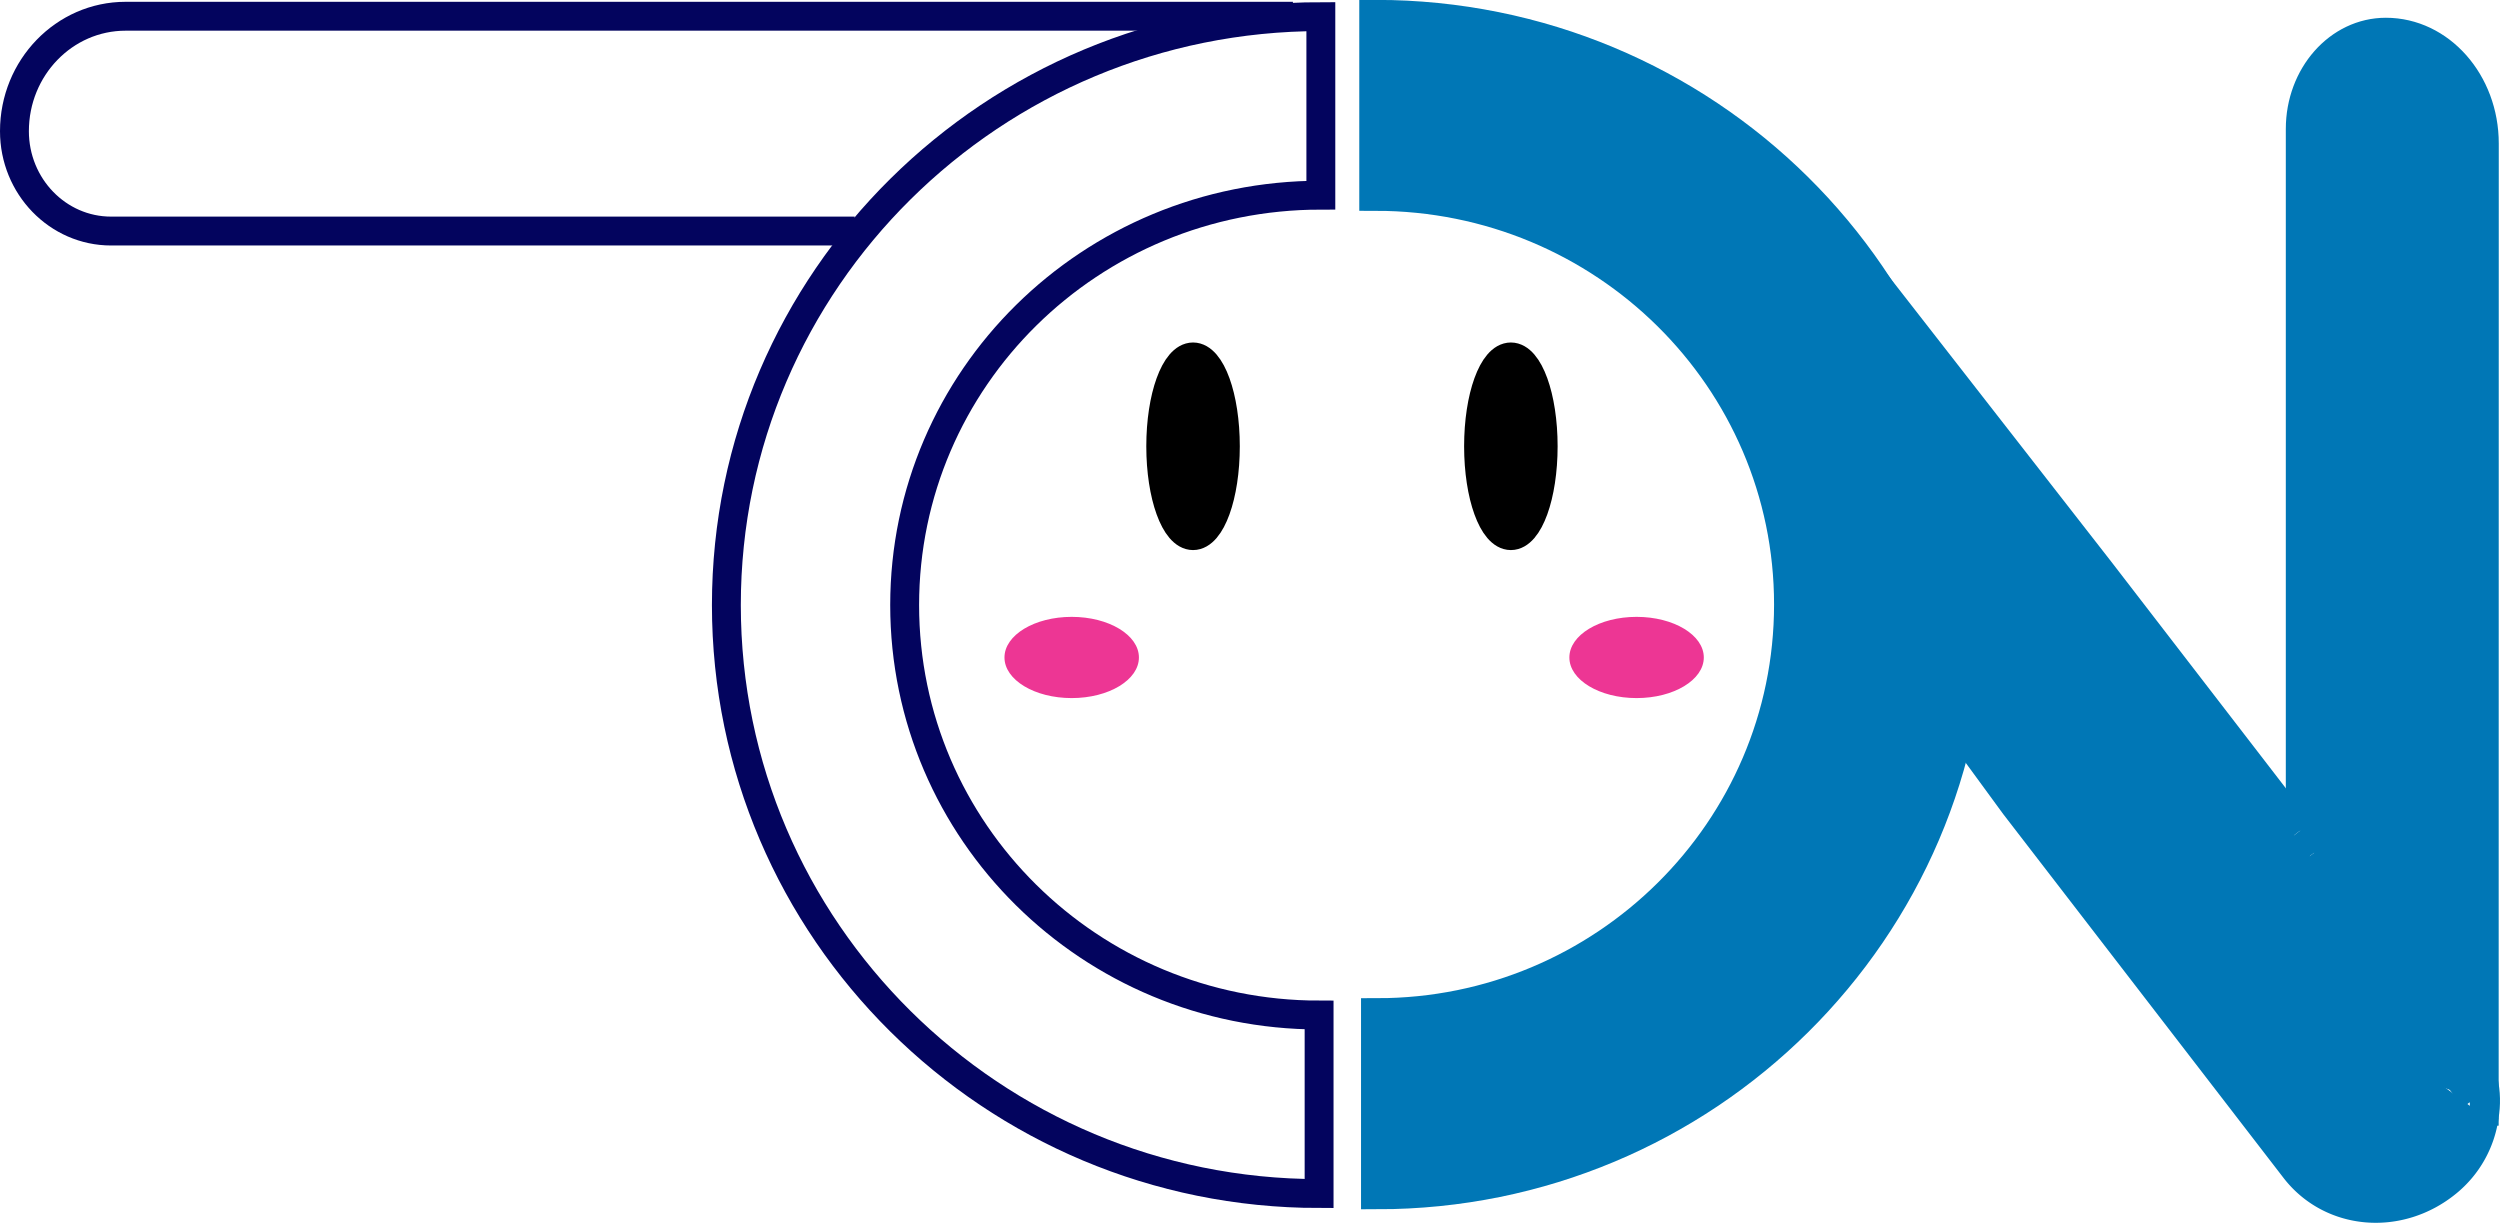 <svg id="Layer_1" data-name="Layer 1" xmlns="http://www.w3.org/2000/svg" viewBox="0 0 1385 677.43"><defs><style>.cls-1,.cls-5{fill:none;}.cls-1{stroke:#03045e;}.cls-1,.cls-2,.cls-3,.cls-4,.cls-5{stroke-miterlimit:10;}.cls-1,.cls-3,.cls-4,.cls-5{stroke-width:16px;}.cls-2,.cls-4{fill:#0077b6;}.cls-2,.cls-4,.cls-5{stroke:#0077b6;}.cls-2{stroke-width:18px;}.cls-3{stroke:#000;}.cls-6{fill:#ed3694;}</style></defs><path class="cls-1" d="M773.77,19.78H127.09c-34,0-61.59,28.51-61.59,63.67h0c0,30.56,24,55.33,53.53,55.33H531" transform="translate(-57.5 -10.78)"/><path class="cls-1" d="M788.28,672C607.42,672,459.91,526,459.91,346S607.42,20,789.25,20V118.9C661.46,118.9,558.68,220.58,558.68,346s102.78,227.1,229.6,227.1Z" transform="translate(-57.5 -10.78)"/><path class="cls-2" d="M820.51,671.71c181.26,0,328.77-145.94,328.77-326s-147.51-326-329.74-326v98.86c127,0,229.79,101.68,229.79,227.11s-102.77,227.1-228.82,227.1Z" transform="translate(-57.5 -10.78)"/><ellipse class="cls-3" cx="660.95" cy="247.24" rx="17.9" ry="49.5"/><ellipse class="cls-3" cx="837.02" cy="247.24" rx="17.9" ry="49.5"/><path class="cls-4" d="M1433.77,629.3a57.41,57.41,0,0,1-20.43,36.38c-26.65,21.94-64.48,18.67-84.49-7.3l-155.2-201.44-31.57-43.15" transform="translate(-57.5 -10.78)"/><path class="cls-5" d="M1340.63,482.36,1425,591.9c8.22,10.65,11,24.17,8.75,37.4" transform="translate(-57.5 -10.78)"/><line class="cls-5" x1="1274.31" y1="460.13" x2="1283.13" y2="471.58"/><polyline class="cls-4" points="1031.22 146.59 1163.92 316.85 1274.31 460.13"/><path class="cls-5" d="M1331.81,534.94" transform="translate(-57.5 -10.78)"/><path class="cls-4" d="M1433.76,634.39l.06-544.08c0-34.06-24.42-61.68-54.55-61.69h0c-26.2,0-47.43,24-47.43,53.61l0,343.5v45.18" transform="translate(-57.5 -10.78)"/><ellipse class="cls-6" cx="593.72" cy="364.24" rx="37.24" ry="22.5"/><ellipse class="cls-6" cx="906.67" cy="364.24" rx="37.24" ry="22.5"/><path class="cls-4" d="M1428.37,619.43,1122.45,213.68c-19.15-25.4-53.86-31.54-77.51-13.7h0c-20.56,15.5-23.73,46-7.08,68L1231,524.19l25.42,33.68" transform="translate(-57.5 -10.78)"/></svg>